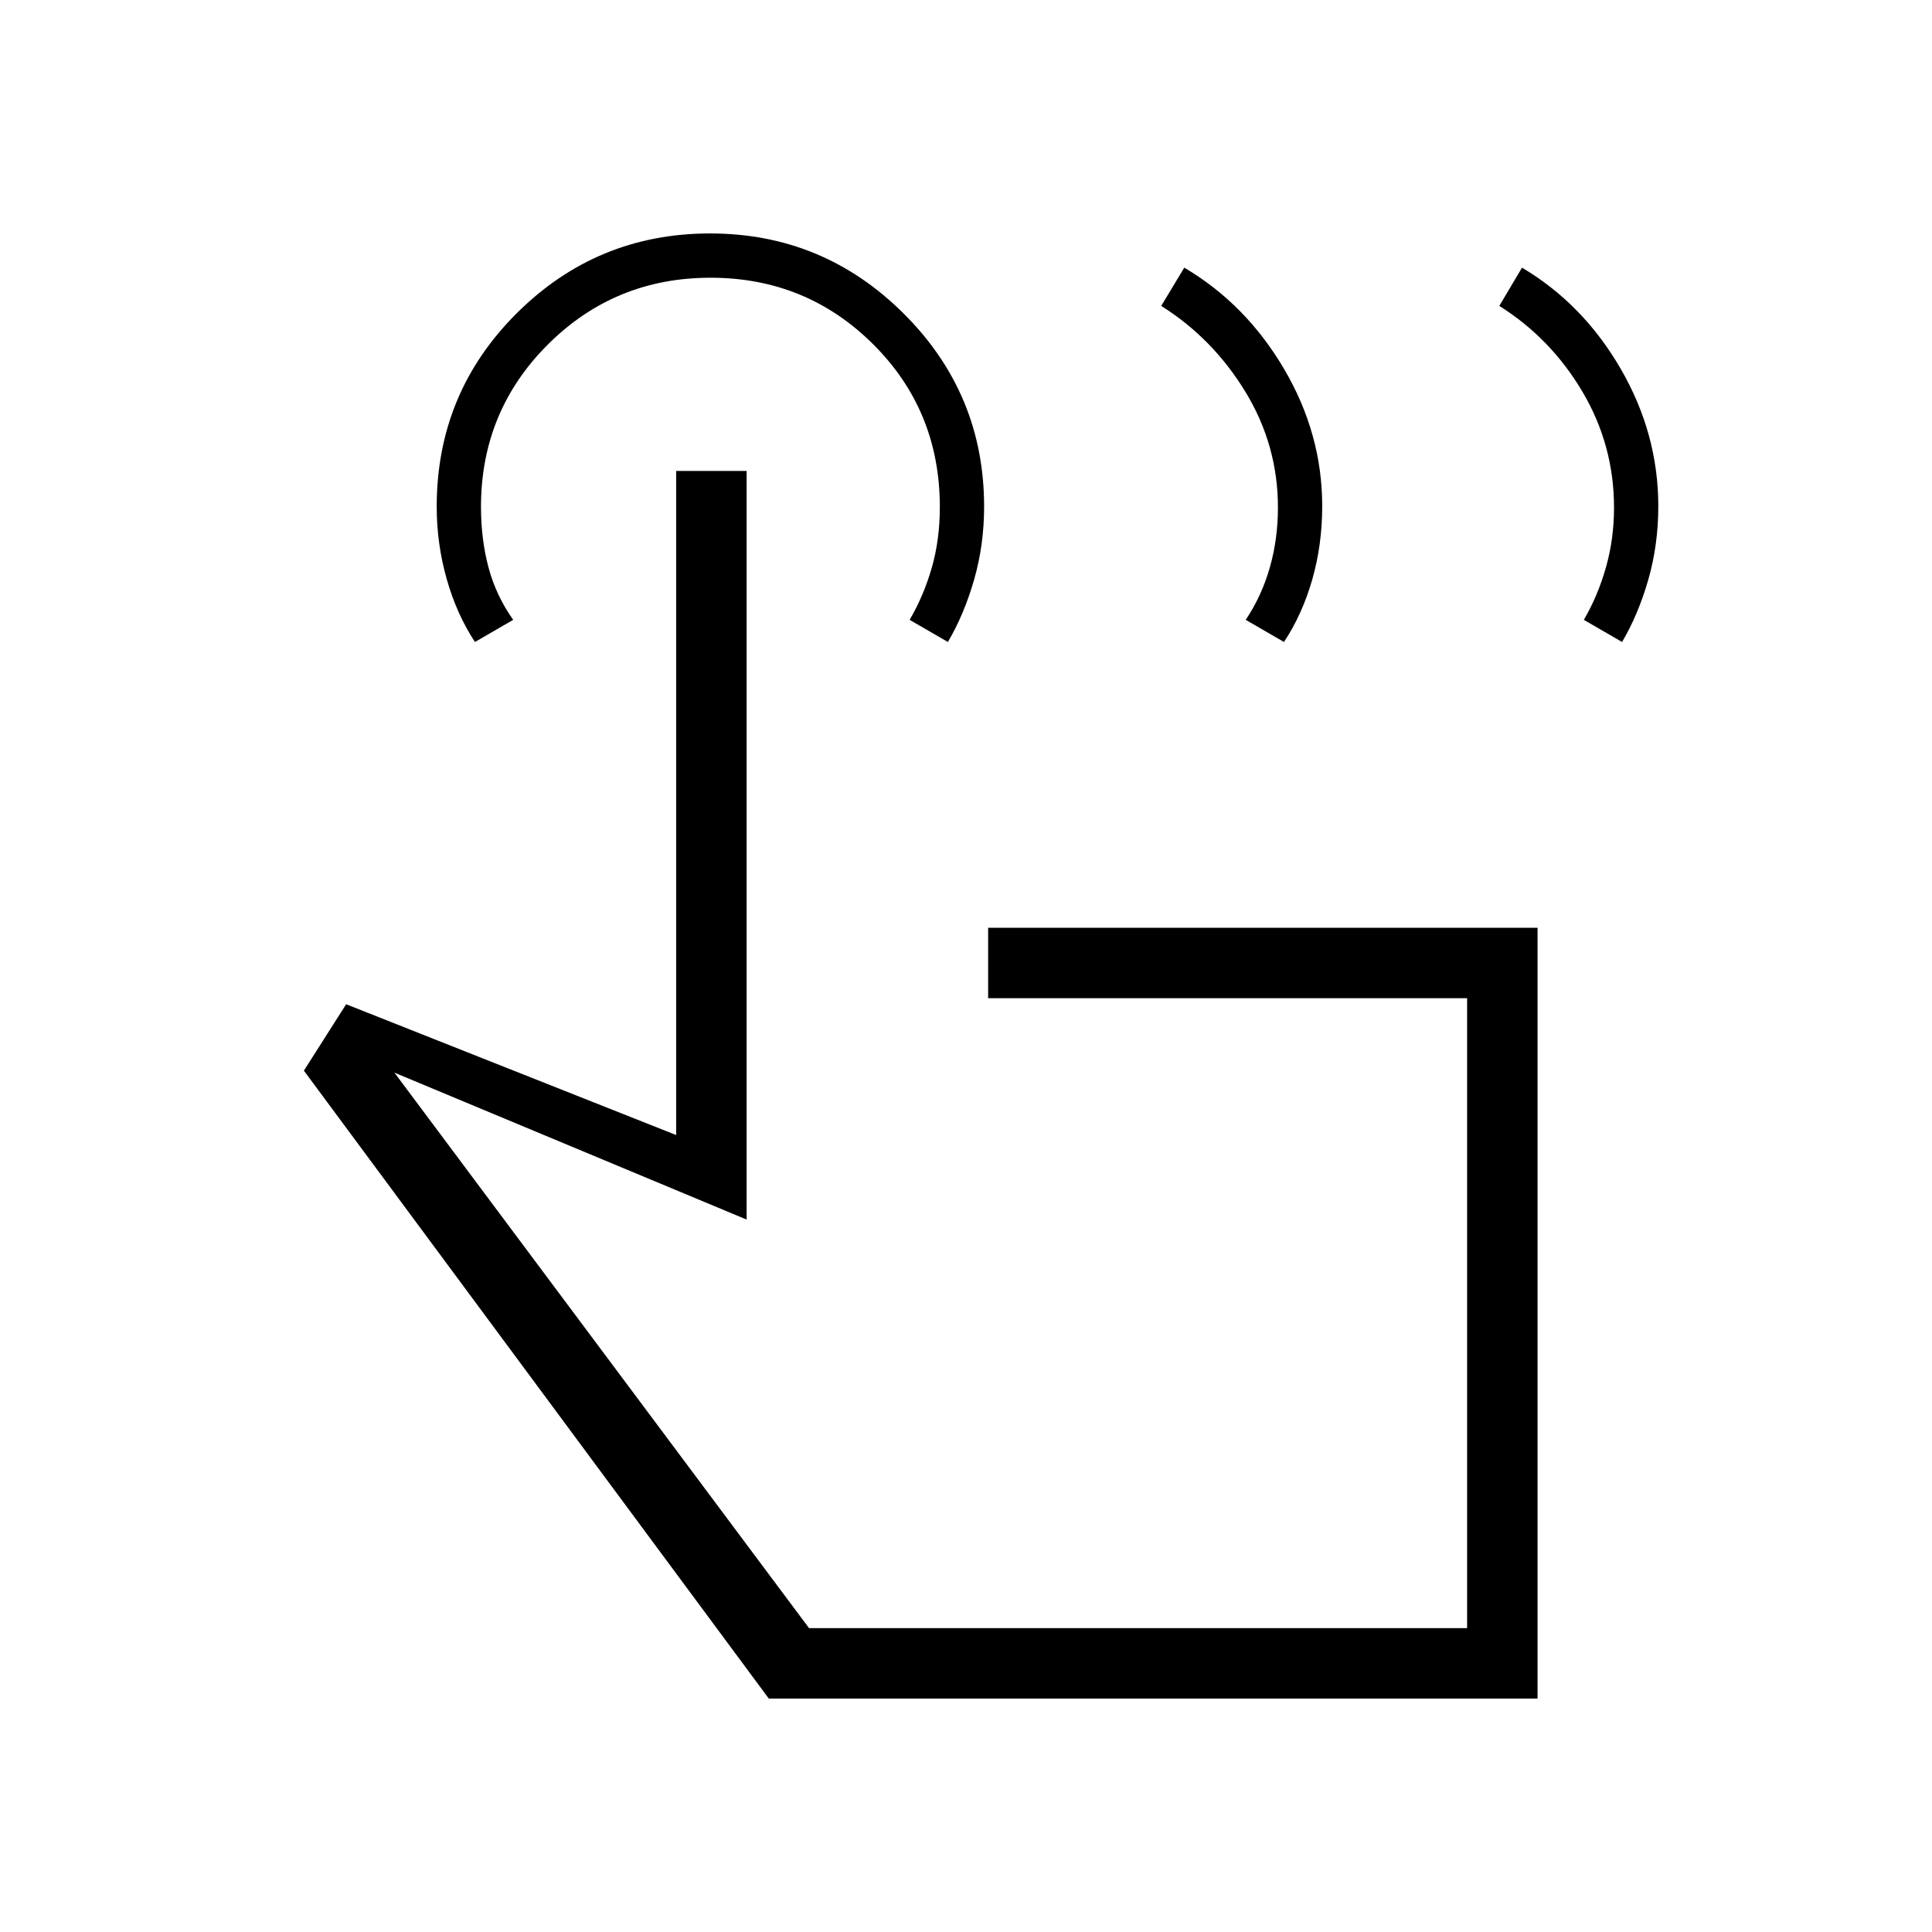 <svg xmlns="http://www.w3.org/2000/svg" height="48" viewBox="0 -960 960 960" width="48"><path d="m745-808 11.28-19q30.34 18 49.03 50.25T824-708.5q0 19.19-4.96 36.5-4.97 17.32-13.04 31l-19-11q7-12 11-26.13 4-14.13 4-29.69 0-31-15.69-57.53Q770.62-791.89 745-808Zm-168 0 11.46-19Q619-809 638-776.75t19 68.25q0 19.19-4.96 36.5-4.97 17.32-14.04 31l-19-11q8-12 12-26.13 4-14.13 4-29.69 0-31-16.19-57.53Q602.62-791.89 577-808Zm187 692H382L151-428l21-33 164 65v-330h35v372l-175-73 206 276h327v-313H491v-35h273v383ZM236-641q-9.07-13.75-14.04-31.3-4.96-17.54-4.96-35.95 0-56.51 39.8-96.13Q296.59-844 352.83-844q56.23 0 96.2 39.81Q489-764.38 489-708.25q0 18.94-4.96 36.25-4.97 17.32-13.04 31l-19-11q7-12 11-25.9 4-13.89 4-30.17Q467-756 433.81-789q-33.19-33-80.75-33t-80.81 33.17Q239-755.66 239-708.13q0 16.13 3.75 30.13T255-652l-19 11Zm330 333Z"/></svg>